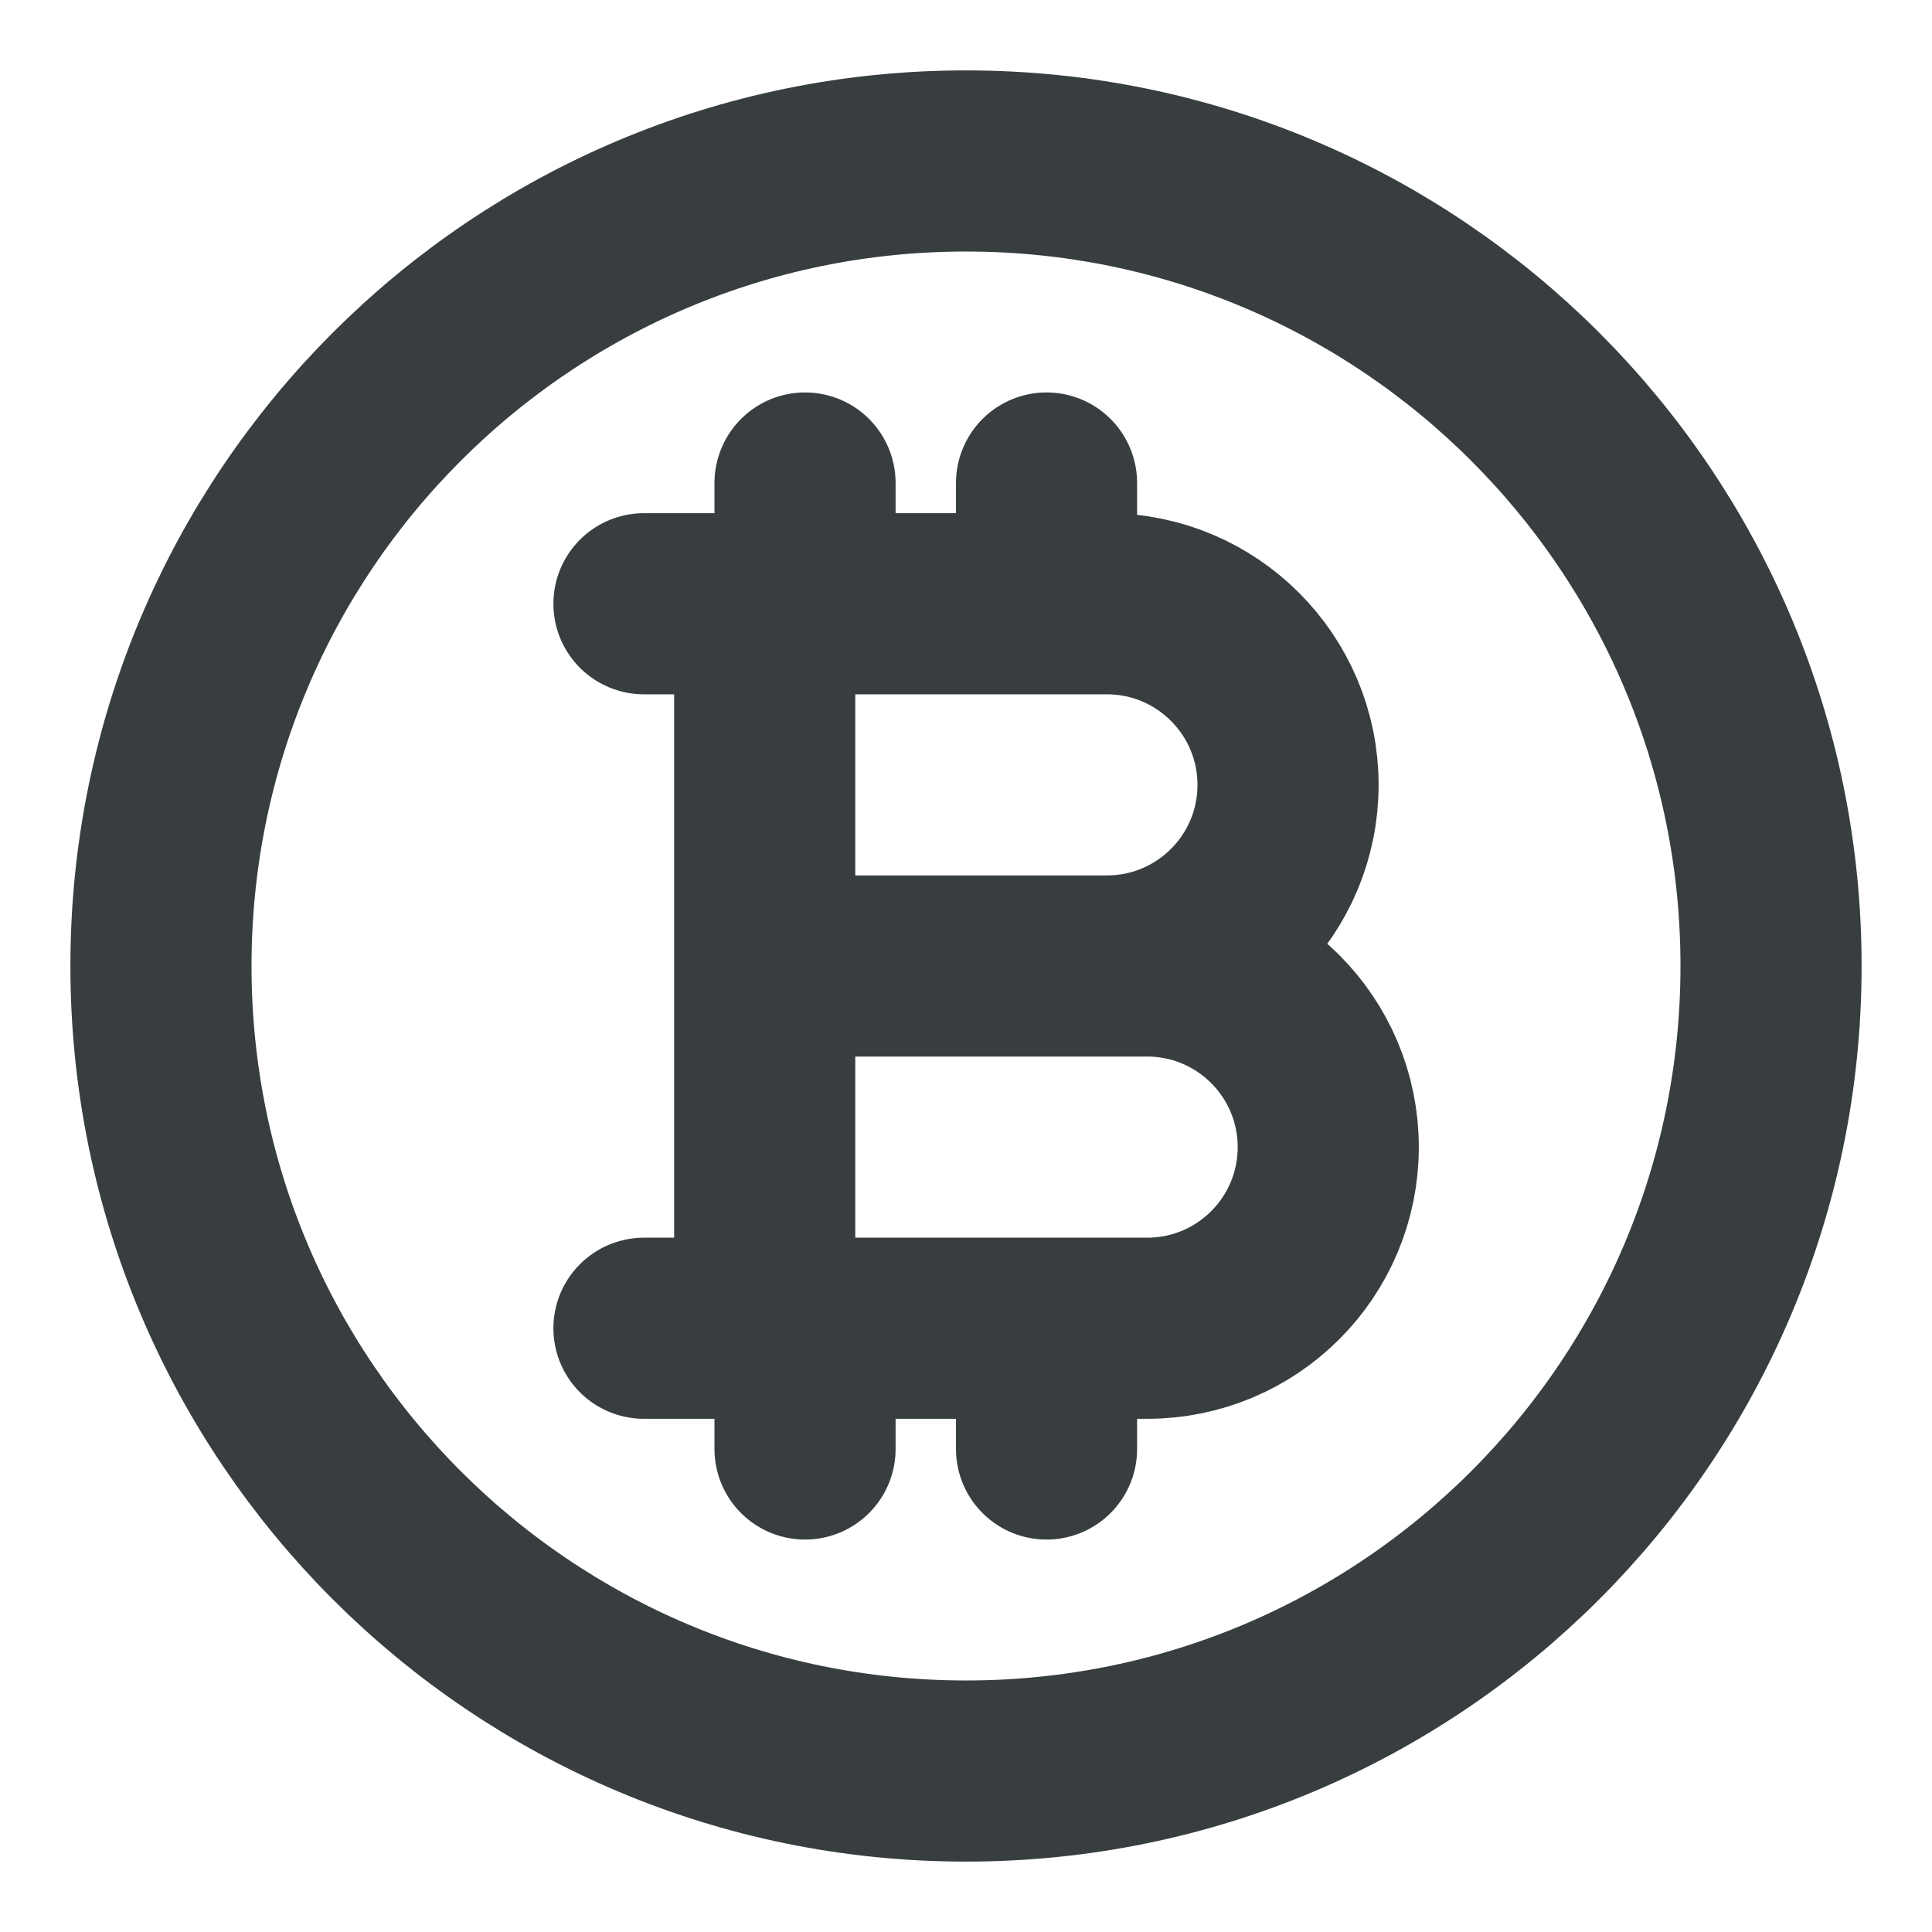 <svg width="16" height="16" viewBox="0 0 16 16" fill="none" xmlns="http://www.w3.org/2000/svg">
<path d="M6.333 5H9.167C9.995 5 10.667 5.672 10.667 6.5C10.667 7.329 9.995 8 9.167 8H6.333H9.5C10.329 8 11 8.672 11 9.5C11 10.329 10.329 11 9.5 11H6.333M6.333 5H5.333M6.333 5V11M6.333 11H5.333M6.667 4V5M6.667 11V12M8.667 4V5M8.667 11V12M14.667 8C14.667 11.682 11.682 14.667 8 14.667C4.318 14.667 1.333 11.682 1.333 8C1.333 4.318 4.318 1.333 8 1.333C11.682 1.333 14.667 4.318 14.667 8Z" stroke="#383E40" stroke-width="1.5" stroke-linecap="round" stroke-linejoin="round"/>
</svg>

